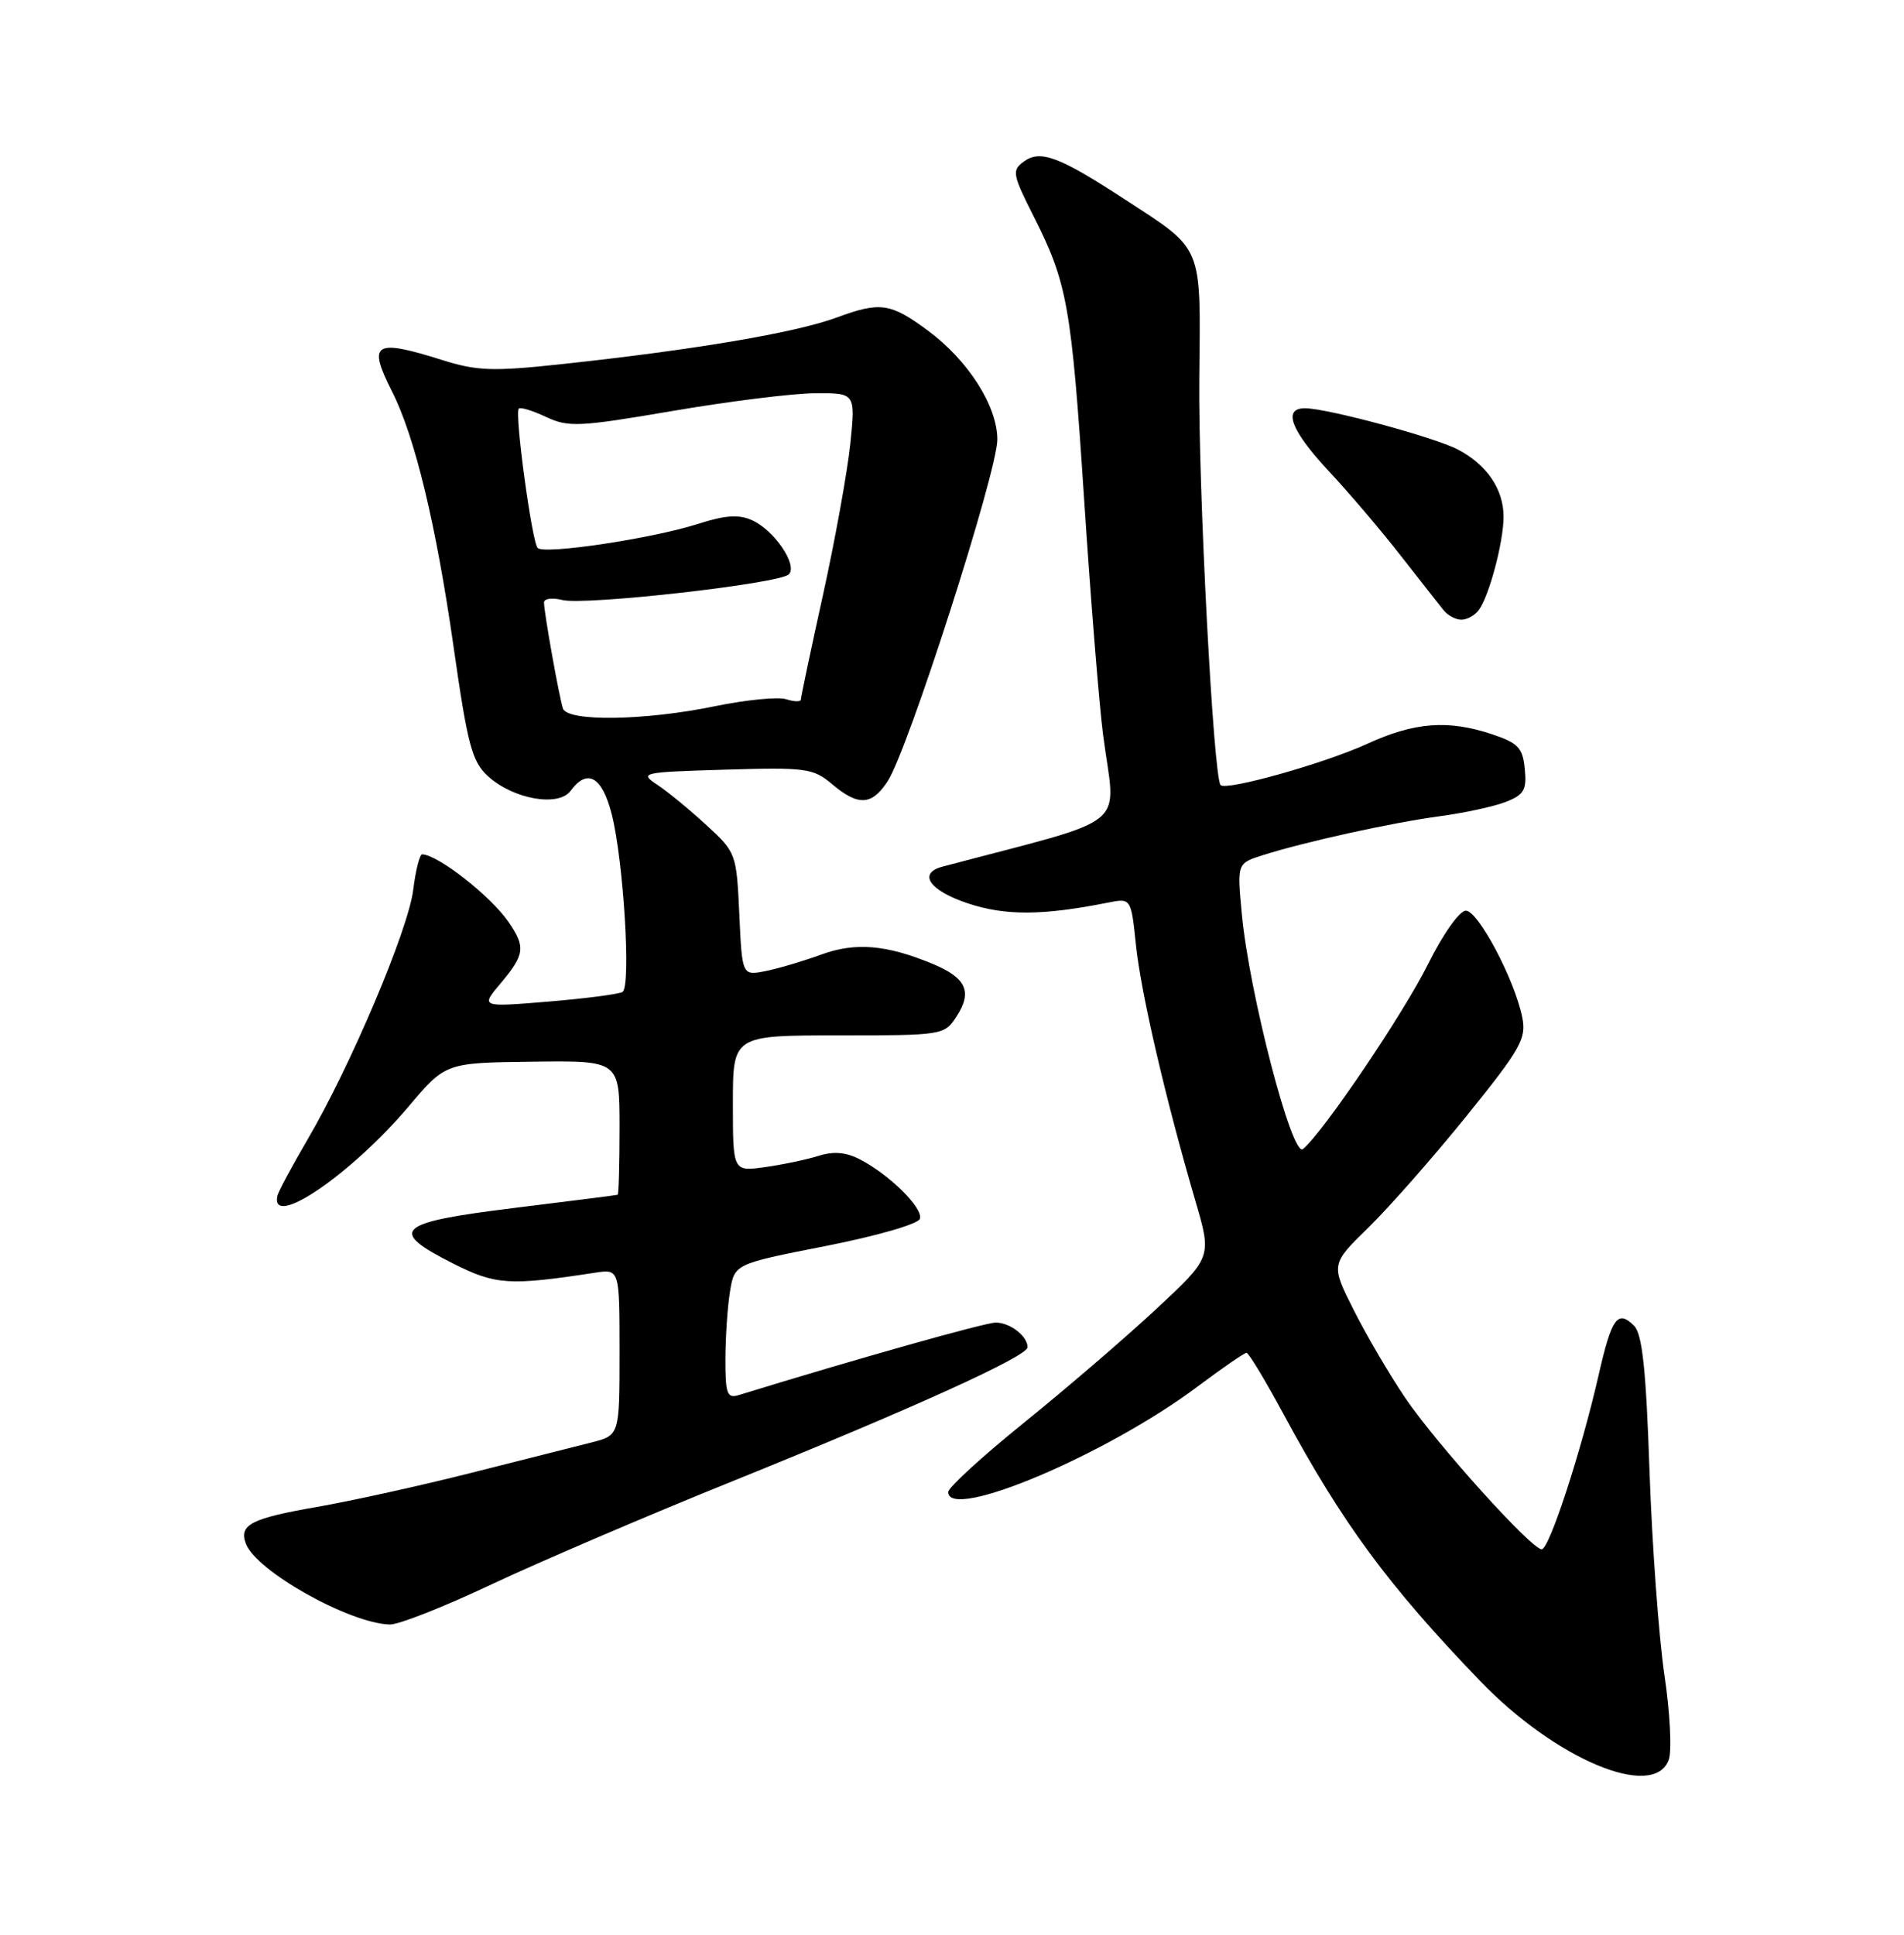 <?xml version="1.0" encoding="UTF-8" standalone="no"?>
<!DOCTYPE svg PUBLIC "-//W3C//DTD SVG 1.1//EN" "http://www.w3.org/Graphics/SVG/1.1/DTD/svg11.dtd" >
<svg xmlns="http://www.w3.org/2000/svg" xmlns:xlink="http://www.w3.org/1999/xlink" version="1.1" viewBox="0 0 252 256">
 <g >
 <path fill="currentColor"
d=" M 220.86 232.86 C 221.29 231.67 221.04 226.66 220.29 221.61 C 219.55 216.60 218.66 204.48 218.32 194.68 C 217.86 181.16 217.36 176.50 216.27 175.42 C 214.11 173.25 213.30 174.37 211.58 181.96 C 209.28 192.04 205.05 205.00 204.05 205.00 C 202.69 205.00 190.15 191.09 186.01 185.00 C 183.96 181.97 180.89 176.76 179.20 173.40 C 176.12 167.30 176.12 167.30 181.14 162.40 C 183.89 159.71 189.74 153.06 194.13 147.63 C 201.28 138.77 202.04 137.43 201.48 134.63 C 200.49 129.67 195.65 120.50 194.01 120.50 C 193.17 120.50 191.01 123.55 189.01 127.56 C 185.74 134.14 175.13 149.82 172.45 152.04 C 171.01 153.24 165.32 131.34 164.35 120.87 C 163.73 114.24 163.73 114.24 167.12 113.16 C 172.65 111.40 184.08 108.88 190.50 108.01 C 193.80 107.57 197.77 106.71 199.31 106.10 C 201.71 105.16 202.08 104.52 201.81 101.75 C 201.54 98.95 200.95 98.32 197.50 97.16 C 191.65 95.21 187.20 95.55 180.91 98.44 C 175.29 101.01 162.32 104.66 161.55 103.88 C 160.60 102.93 158.58 64.35 158.73 50.02 C 158.91 32.18 159.34 33.20 148.84 26.36 C 140.16 20.70 137.68 19.78 135.50 21.38 C 133.91 22.54 134.00 23.07 136.79 28.59 C 141.28 37.48 141.80 40.39 143.50 66.26 C 144.36 79.33 145.48 93.28 146.00 97.26 C 147.65 109.98 150.15 107.93 124.75 114.67 C 121.43 115.55 123.01 117.84 128.10 119.53 C 133.05 121.18 138.00 121.15 146.60 119.44 C 149.70 118.82 149.70 118.82 150.35 125.06 C 151.01 131.41 154.28 145.47 158.22 158.93 C 160.40 166.36 160.40 166.36 152.95 173.28 C 148.85 177.09 141.00 183.83 135.50 188.27 C 130.00 192.71 125.50 196.83 125.50 197.42 C 125.50 201.34 146.48 192.47 158.48 183.48 C 161.77 181.02 164.69 179.00 164.98 179.00 C 165.27 179.00 167.48 182.68 169.91 187.17 C 177.69 201.59 183.74 209.79 195.87 222.39 C 205.88 232.80 218.87 238.24 220.86 232.86 Z  M 65.10 209.62 C 71.37 206.67 85.72 200.52 97.00 195.97 C 121.02 186.26 136.00 179.46 136.00 178.26 C 136.00 176.79 133.69 175.00 131.79 175.00 C 130.37 175.00 113.31 179.81 97.75 184.60 C 96.23 185.06 96.00 184.42 96.01 179.82 C 96.02 176.89 96.29 172.87 96.62 170.87 C 97.22 167.24 97.22 167.24 109.28 164.87 C 116.03 163.54 121.52 161.96 121.75 161.27 C 122.21 159.87 117.77 155.46 113.84 153.42 C 111.98 152.45 110.33 152.31 108.34 152.94 C 106.78 153.43 103.59 154.10 101.25 154.43 C 97.00 155.02 97.00 155.02 97.00 146.01 C 97.00 137.00 97.00 137.00 110.98 137.00 C 124.77 137.00 124.98 136.97 126.59 134.51 C 128.72 131.26 127.90 129.40 123.52 127.57 C 117.37 125.00 113.22 124.65 108.71 126.30 C 106.39 127.15 103.09 128.13 101.36 128.48 C 98.22 129.11 98.22 129.11 97.85 120.97 C 97.48 112.94 97.43 112.79 93.49 109.17 C 91.29 107.15 88.38 104.75 87.00 103.84 C 84.59 102.24 84.90 102.17 95.98 101.84 C 106.68 101.52 107.63 101.65 110.12 103.75 C 113.59 106.68 115.38 106.59 117.48 103.38 C 120.18 99.27 132.00 62.44 132.00 58.16 C 132.00 53.73 128.15 47.70 122.82 43.75 C 117.86 40.08 116.49 39.89 110.75 42.01 C 105.29 44.03 91.88 46.30 74.16 48.20 C 65.23 49.16 63.11 49.08 58.57 47.65 C 49.52 44.80 48.62 45.36 51.88 51.79 C 54.90 57.73 57.71 69.38 60.02 85.50 C 61.89 98.61 62.47 100.78 64.59 102.71 C 67.93 105.75 73.93 106.81 75.52 104.64 C 77.73 101.62 79.70 102.75 80.97 107.75 C 82.53 113.91 83.54 130.55 82.39 131.25 C 81.90 131.55 77.47 132.12 72.55 132.53 C 63.59 133.27 63.59 133.27 66.30 130.06 C 69.46 126.30 69.59 125.29 67.29 121.97 C 64.91 118.54 58.05 113.16 55.89 113.04 C 55.55 113.02 55.01 115.14 54.69 117.75 C 54.03 123.05 46.39 141.10 40.65 150.87 C 38.60 154.38 36.82 157.70 36.71 158.25 C 35.78 162.68 46.48 155.39 54.08 146.41 C 58.97 140.62 58.97 140.62 70.48 140.48 C 82.00 140.33 82.00 140.33 82.00 149.16 C 82.00 154.02 81.89 158.04 81.75 158.09 C 81.61 158.14 75.42 158.93 68.00 159.84 C 52.40 161.76 51.27 162.80 60.00 167.20 C 65.61 170.02 67.39 170.14 78.75 168.40 C 82.00 167.91 82.00 167.91 82.00 178.92 C 82.00 189.92 82.00 189.92 78.25 190.87 C 76.19 191.39 69.04 193.20 62.38 194.88 C 55.71 196.57 46.55 198.59 42.02 199.38 C 33.20 200.91 31.58 201.75 32.55 204.28 C 33.95 207.91 46.27 214.81 51.60 214.95 C 52.76 214.98 58.84 212.58 65.10 209.62 Z  M 195.70 80.75 C 197.08 78.93 199.00 71.73 199.00 68.36 C 199.00 64.72 196.76 61.45 192.92 59.46 C 189.79 57.84 175.72 54.04 172.75 54.02 C 169.73 53.99 170.83 56.93 175.84 62.31 C 178.51 65.16 182.80 70.20 185.37 73.50 C 187.95 76.80 190.52 80.06 191.07 80.75 C 191.62 81.44 192.68 82.00 193.42 82.00 C 194.15 82.00 195.18 81.44 195.70 80.75 Z  M 74.51 93.75 C 74.01 92.26 72.00 81.03 72.00 79.71 C 72.00 79.20 73.09 79.06 74.42 79.39 C 77.41 80.14 103.16 77.23 104.40 76.00 C 105.62 74.79 102.50 70.18 99.55 68.84 C 97.78 68.04 96.01 68.16 92.35 69.33 C 86.36 71.25 72.07 73.40 71.16 72.51 C 70.41 71.76 68.09 54.73 68.66 54.07 C 68.86 53.83 70.48 54.33 72.26 55.16 C 75.23 56.56 76.63 56.49 89.00 54.38 C 96.42 53.11 104.91 52.05 107.87 52.03 C 113.23 52.00 113.23 52.00 112.54 58.75 C 112.15 62.46 110.52 71.46 108.92 78.74 C 107.31 86.03 106.00 92.24 106.00 92.56 C 106.00 92.88 105.12 92.86 104.05 92.52 C 102.98 92.18 98.72 92.60 94.59 93.45 C 85.36 95.36 75.11 95.51 74.51 93.75 Z "/>
</g>
</svg>